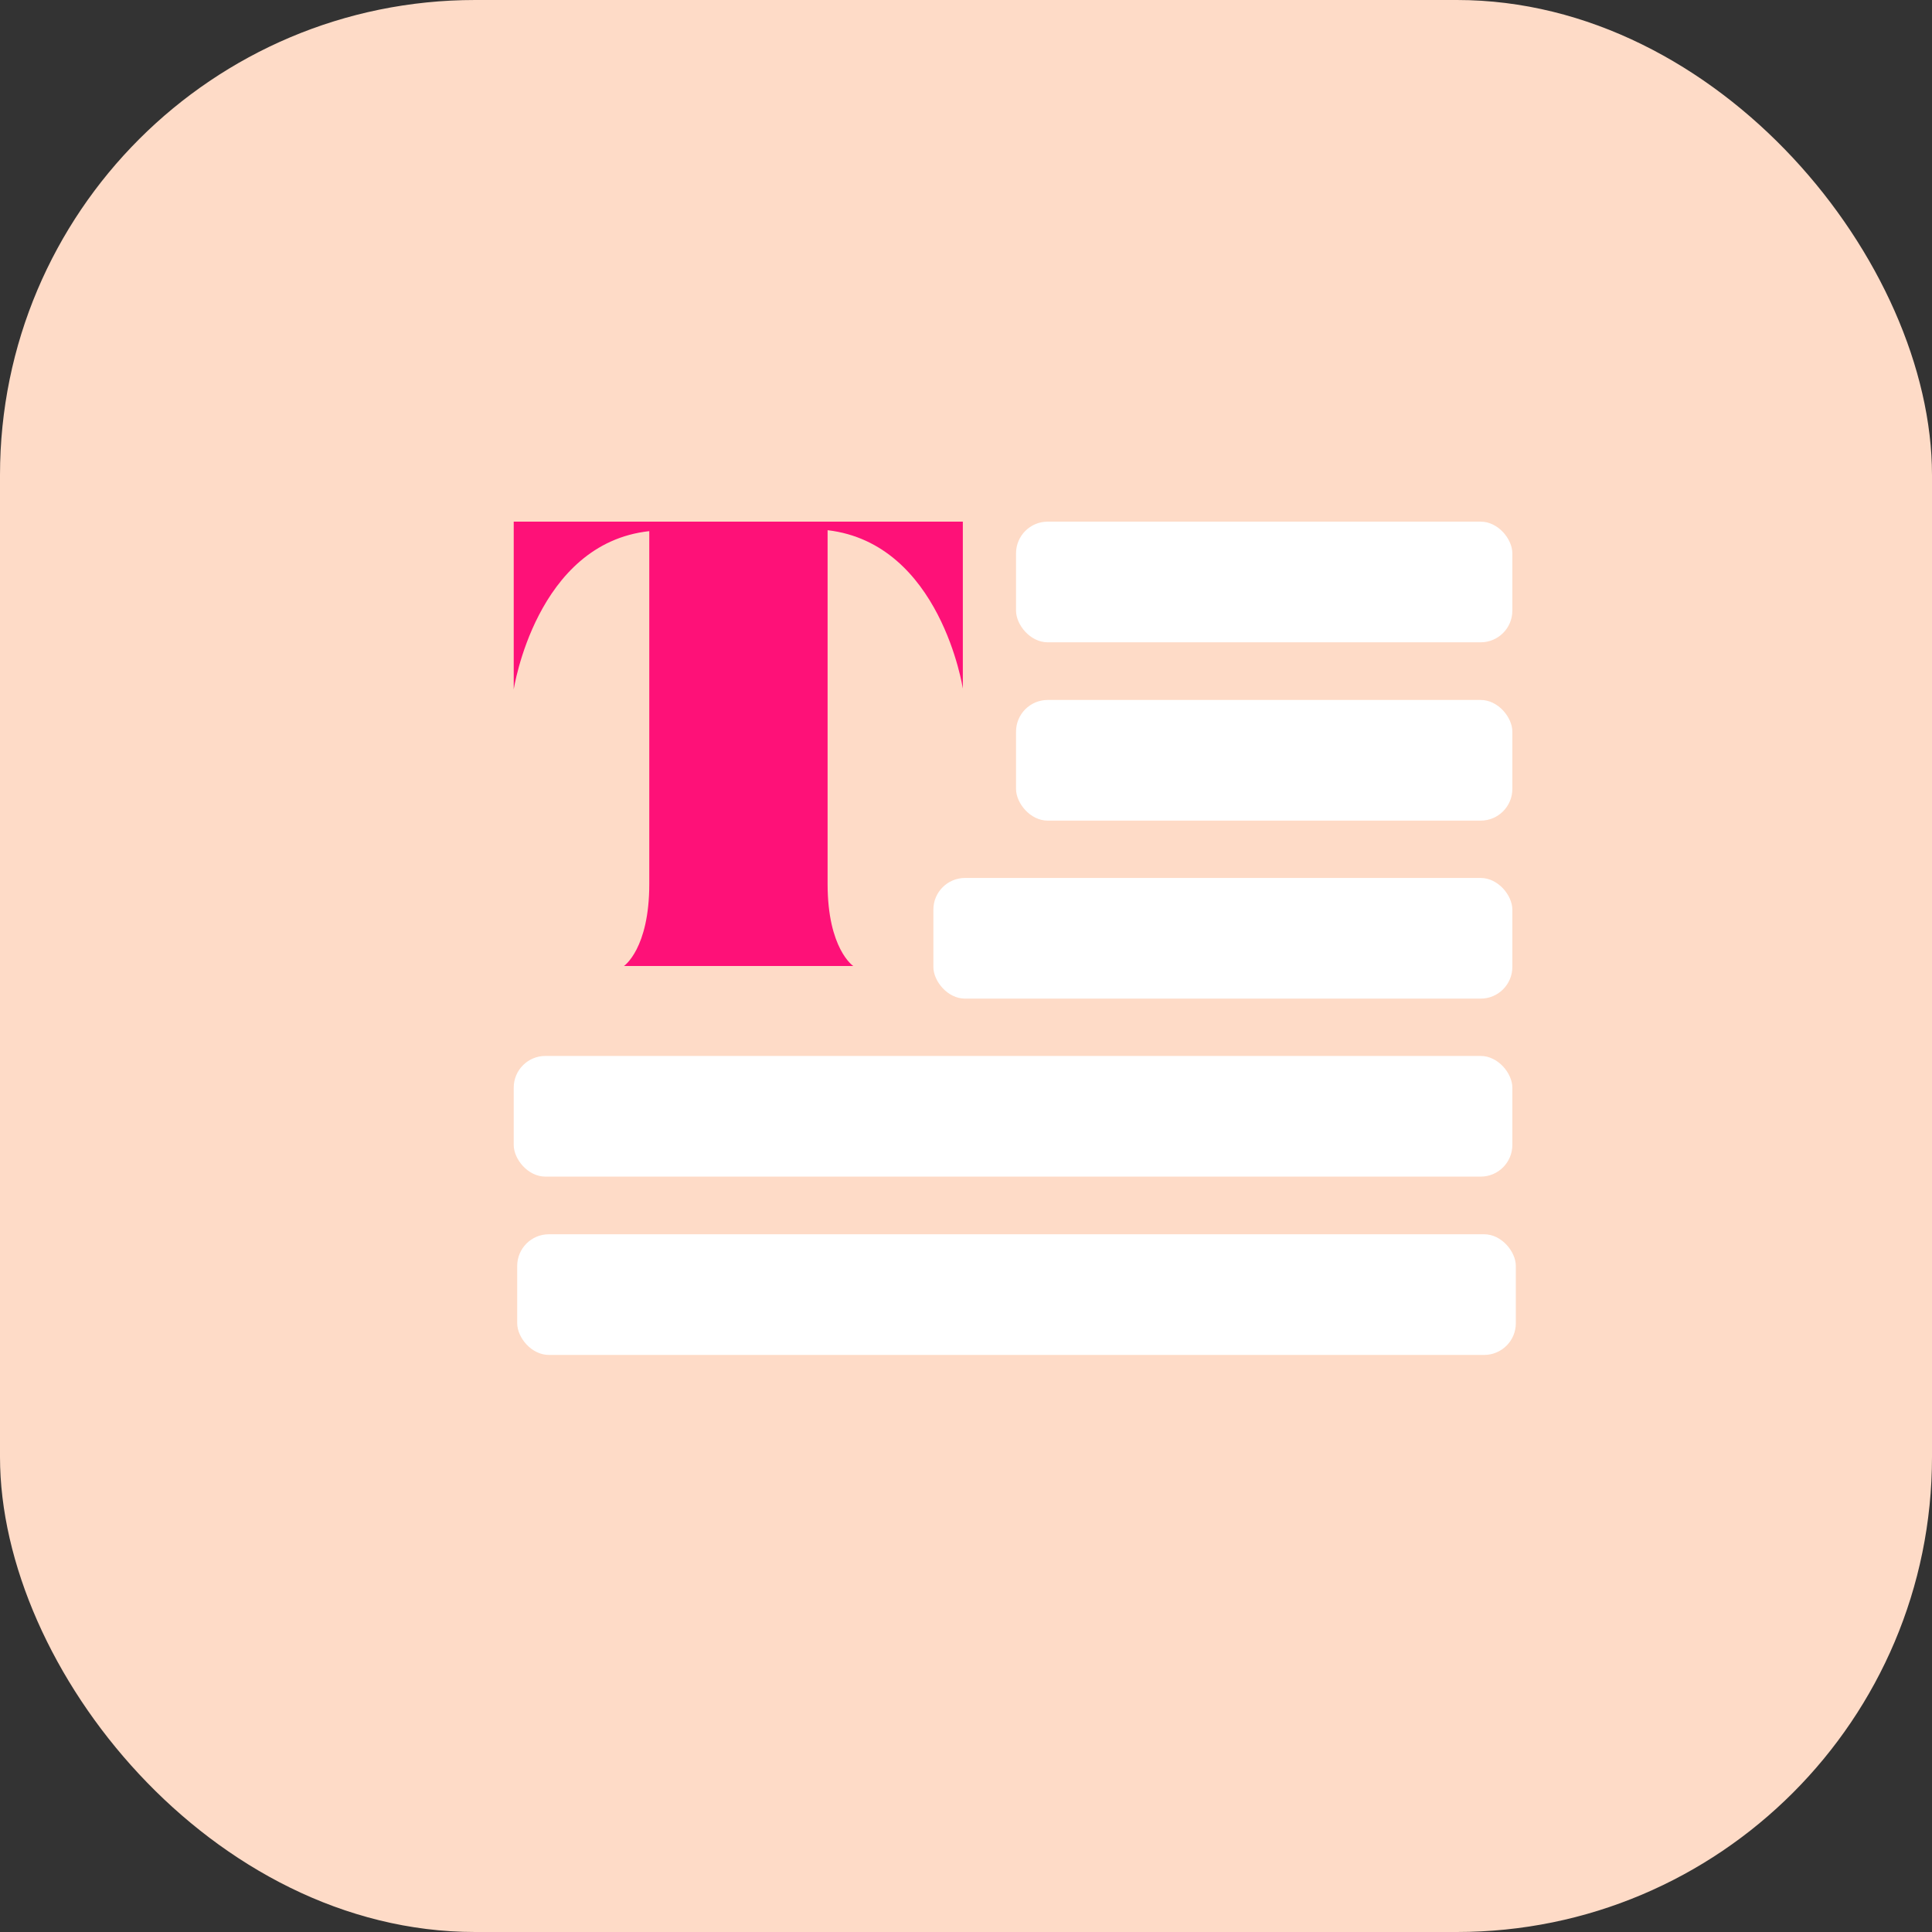 <?xml version="1.0" encoding="UTF-8"?> <svg xmlns="http://www.w3.org/2000/svg" id="Analytics" viewBox="0 0 61 61"><rect x="0" y="0" width="61" height="61" fill="#333333" stroke="none"/><defs><style>.cls-1{fill:#fedbc7;}.cls-2{fill:#fe1178;}.cls-3{fill:#fff;}</style></defs><g id="Icon-growth-hacking"><rect id="bg" class="cls-1" width="61" height="61" rx="15"></rect></g><path class="cls-2" d="M30.4,16.47v5.27s-.7-4.58-4.27-5V27.91c0,2.05.81,2.59.81,2.59H19.7s.8-.54.8-2.59V16.77c-3.58.39-4.28,5-4.28,5V16.47Z"></path><rect class="cls-3" x="32.08" y="22.1" width="15.67" height="3.81" rx="1"></rect><rect class="cls-3" x="32.08" y="16.47" width="15.67" height="3.81" rx="1"></rect><rect class="cls-3" x="29.47" y="27.72" width="18.28" height="3.81" rx="1"></rect><rect class="cls-3" x="16.22" y="33.34" width="31.53" height="3.81" rx="1"></rect><rect class="cls-3" x="16.33" y="38.97" width="31.53" height="3.81" rx="1"></rect></svg> 